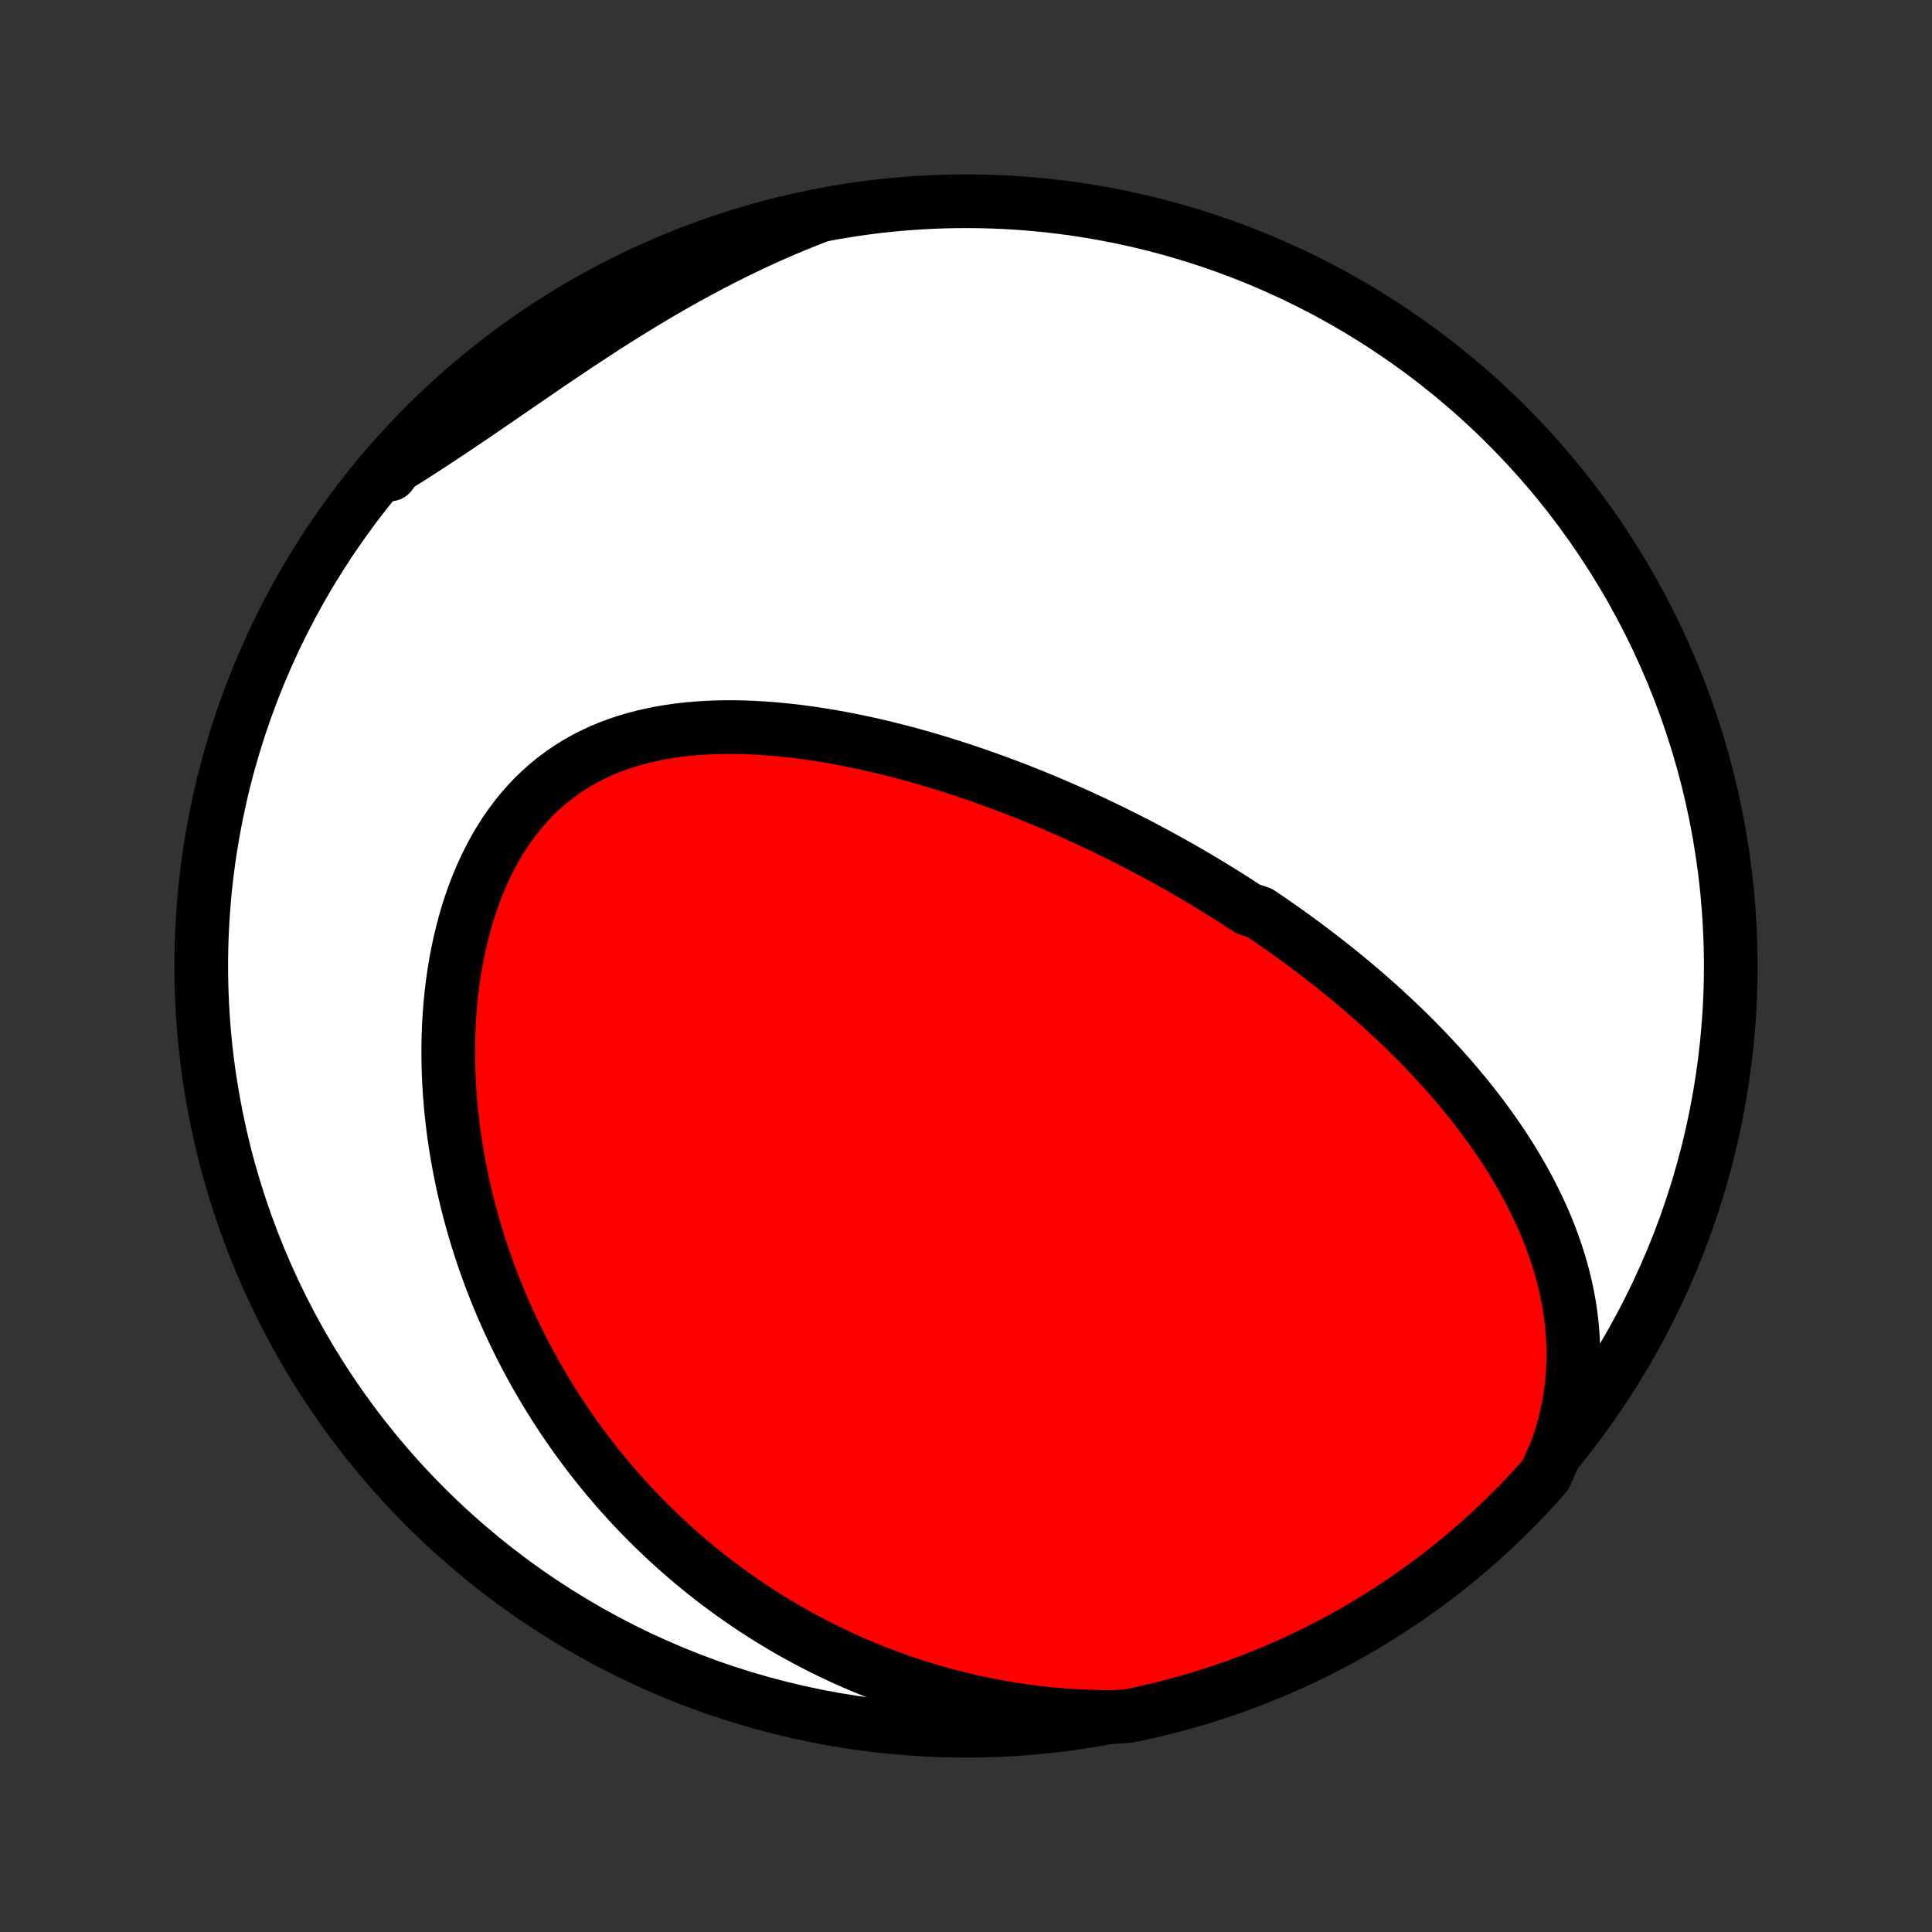 <?xml version="1.0" encoding="utf-8" standalone="no"?>
<!DOCTYPE svg PUBLIC "-//W3C//DTD SVG 1.1//EN"
  "http://www.w3.org/Graphics/SVG/1.1/DTD/svg11.dtd">
<!-- Created with matplotlib (http://matplotlib.org/) -->
<svg height="72pt" version="1.1" viewBox="0 0 72 72" width="72pt" xmlns="http://www.w3.org/2000/svg" xmlns:xlink="http://www.w3.org/1999/xlink">
 <rect x="0" y="0" width="72" height="72" fill="#333333" stroke="none"/>
 <defs>
  <style type="text/css">
*{stroke-linecap:butt;stroke-linejoin:round;}
  </style>
 </defs>
 <g id="figure_1">
  <g id="patch_1">
   <path d="
M0 72
L72 72
L72 0
L0 0
z
" style="fill:none;"/>
  </g>
  <g id="axes_1">
   <g id="PatchCollection_1">
    <defs>
     <path d="
M36 -7.5
C43.558 -7.5 50.808 -10.503 56.153 -15.848
C61.497 -21.192 64.5 -28.442 64.5 -36
C64.5 -43.558 61.497 -50.808 56.153 -56.153
C50.808 -61.497 43.558 -64.5 36 -64.5
C28.442 -64.5 21.192 -61.497 15.848 -56.153
C10.503 -50.808 7.5 -43.558 7.5 -36
C7.5 -28.442 10.503 -21.192 15.848 -15.848
C21.192 -10.503 28.442 -7.5 36 -7.5
z
" id="C0_0_a811fe30f3"/>
     <path d="
M57.999 -17.938
L58.13 -18.32
L58.245 -18.7
L58.344 -19.078
L58.428 -19.455
L58.497 -19.829
L58.551 -20.201
L58.591 -20.569
L58.618 -20.934
L58.632 -21.296
L58.634 -21.653
L58.624 -22.007
L58.603 -22.357
L58.571 -22.702
L58.529 -23.043
L58.478 -23.38
L58.417 -23.713
L58.348 -24.041
L58.27 -24.364
L58.185 -24.683
L58.093 -24.998
L57.993 -25.308
L57.887 -25.613
L57.775 -25.915
L57.658 -26.211
L57.535 -26.504
L57.406 -26.792
L57.273 -27.076
L57.136 -27.355
L56.994 -27.631
L56.849 -27.902
L56.7 -28.169
L56.547 -28.433
L56.391 -28.692
L56.232 -28.948
L56.07 -29.2
L55.905 -29.448
L55.738 -29.692
L55.569 -29.933
L55.397 -30.17
L55.224 -30.404
L55.048 -30.635
L54.871 -30.862
L54.692 -31.086
L54.511 -31.307
L54.329 -31.525
L54.146 -31.74
L53.961 -31.952
L53.775 -32.161
L53.587 -32.367
L53.399 -32.571
L53.21 -32.772
L53.019 -32.97
L52.828 -33.166
L52.636 -33.359
L52.443 -33.55
L52.249 -33.739
L52.054 -33.925
L51.858 -34.109
L51.662 -34.29
L51.465 -34.47
L51.267 -34.648
L51.069 -34.823
L50.869 -34.996
L50.669 -35.168
L50.469 -35.338
L50.267 -35.506
L50.066 -35.672
L49.863 -35.836
L49.66 -35.999
L49.455 -36.16
L49.251 -36.319
L49.045 -36.477
L48.839 -36.634
L48.632 -36.789
L48.424 -36.942
L48.215 -37.094
L48.006 -37.245
L47.796 -37.394
L47.585 -37.542
L47.373 -37.689
L47.16 -37.835
L46.946 -37.979
L46.515 -38.122
L46.298 -38.264
L46.081 -38.405
L45.862 -38.545
L45.642 -38.683
L45.42 -38.821
L45.198 -38.958
L44.974 -39.093
L44.75 -39.228
L44.523 -39.361
L44.296 -39.494
L44.067 -39.626
L43.837 -39.757
L43.605 -39.886
L43.372 -40.015
L43.137 -40.143
L42.901 -40.27
L42.663 -40.397
L42.424 -40.522
L42.182 -40.647
L41.94 -40.77
L41.695 -40.893
L41.448 -41.014
L41.2 -41.135
L40.95 -41.255
L40.697 -41.374
L40.443 -41.493
L40.187 -41.61
L39.928 -41.726
L39.668 -41.841
L39.405 -41.955
L39.14 -42.069
L38.873 -42.181
L38.604 -42.292
L38.332 -42.402
L38.058 -42.511
L37.782 -42.618
L37.503 -42.724
L37.222 -42.829
L36.938 -42.933
L36.652 -43.035
L36.364 -43.136
L36.073 -43.235
L35.779 -43.333
L35.483 -43.429
L35.184 -43.523
L34.883 -43.615
L34.579 -43.706
L34.273 -43.794
L33.964 -43.88
L33.653 -43.964
L33.339 -44.045
L33.023 -44.124
L32.704 -44.2
L32.383 -44.273
L32.06 -44.343
L31.734 -44.41
L31.407 -44.474
L31.077 -44.535
L30.745 -44.591
L30.412 -44.644
L30.076 -44.693
L29.739 -44.737
L29.401 -44.776
L29.061 -44.811
L28.72 -44.841
L28.379 -44.865
L28.036 -44.884
L27.693 -44.897
L27.35 -44.903
L27.006 -44.903
L26.663 -44.895
L26.32 -44.881
L25.979 -44.859
L25.638 -44.829
L25.299 -44.791
L24.961 -44.743
L24.626 -44.687
L24.294 -44.621
L23.964 -44.546
L23.638 -44.46
L23.315 -44.364
L22.997 -44.257
L22.683 -44.139
L22.375 -44.009
L22.072 -43.867
L21.774 -43.714
L21.484 -43.549
L21.2 -43.371
L20.923 -43.182
L20.653 -42.98
L20.391 -42.766
L20.138 -42.54
L19.892 -42.303
L19.656 -42.053
L19.428 -41.793
L19.209 -41.521
L19 -41.239
L18.799 -40.947
L18.609 -40.646
L18.427 -40.335
L18.256 -40.016
L18.094 -39.689
L17.941 -39.354
L17.798 -39.013
L17.664 -38.665
L17.54 -38.312
L17.424 -37.953
L17.319 -37.59
L17.222 -37.223
L17.134 -36.852
L17.054 -36.479
L16.983 -36.103
L16.921 -35.724
L16.867 -35.345
L16.821 -34.964
L16.783 -34.582
L16.753 -34.199
L16.73 -33.817
L16.714 -33.435
L16.706 -33.053
L16.705 -32.673
L16.71 -32.293
L16.723 -31.915
L16.741 -31.538
L16.766 -31.163
L16.797 -30.79
L16.834 -30.419
L16.877 -30.05
L16.925 -29.684
L16.979 -29.32
L17.038 -28.959
L17.102 -28.601
L17.171 -28.246
L17.245 -27.893
L17.324 -27.544
L17.407 -27.198
L17.495 -26.855
L17.587 -26.515
L17.683 -26.178
L17.784 -25.844
L17.888 -25.514
L17.996 -25.187
L18.108 -24.863
L18.224 -24.542
L18.343 -24.225
L18.466 -23.911
L18.592 -23.6
L18.722 -23.292
L18.855 -22.988
L18.991 -22.687
L19.131 -22.389
L19.273 -22.094
L19.419 -21.802
L19.567 -21.514
L19.719 -21.229
L19.873 -20.946
L20.03 -20.667
L20.191 -20.39
L20.354 -20.117
L20.52 -19.847
L20.688 -19.579
L20.86 -19.314
L21.034 -19.053
L21.21 -18.794
L21.39 -18.537
L21.572 -18.284
L21.757 -18.033
L21.944 -17.785
L22.135 -17.54
L22.328 -17.297
L22.523 -17.057
L22.722 -16.82
L22.923 -16.585
L23.127 -16.352
L23.334 -16.122
L23.543 -15.895
L23.755 -15.67
L23.97 -15.448
L24.188 -15.228
L24.409 -15.011
L24.633 -14.796
L24.859 -14.584
L25.089 -14.374
L25.322 -14.166
L25.558 -13.961
L25.797 -13.758
L26.038 -13.558
L26.284 -13.361
L26.532 -13.165
L26.784 -12.973
L27.039 -12.783
L27.298 -12.595
L27.56 -12.41
L27.825 -12.228
L28.094 -12.048
L28.367 -11.871
L28.643 -11.696
L28.924 -11.525
L29.207 -11.356
L29.495 -11.19
L29.787 -11.027
L30.083 -10.867
L30.383 -10.71
L30.686 -10.556
L30.995 -10.406
L31.307 -10.258
L31.624 -10.114
L31.945 -9.974
L32.27 -9.837
L32.6 -9.704
L32.935 -9.575
L33.274 -9.449
L33.618 -9.328
L33.966 -9.211
L34.32 -9.098
L34.678 -8.989
L35.041 -8.886
L35.409 -8.787
L35.781 -8.693
L36.159 -8.604
L36.541 -8.521
L36.929 -8.443
L37.322 -8.37
L37.719 -8.304
L38.121 -8.244
L38.528 -8.191
L38.94 -8.143
L39.357 -8.103
L39.778 -8.07
L40.204 -8.044
L40.635 -8.026
L41.07 -8.016
L41.569 -8.014
L42.056 -8.049
L42.541 -8.151
L43.024 -8.261
L43.505 -8.379
L43.984 -8.506
L44.46 -8.641
L44.934 -8.785
L45.405 -8.936
L45.873 -9.096
L46.338 -9.265
L46.8 -9.441
L47.258 -9.625
L47.714 -9.818
L48.165 -10.018
L48.613 -10.227
L49.057 -10.443
L49.498 -10.667
L49.934 -10.899
L50.365 -11.138
L50.793 -11.385
L51.216 -11.64
L51.634 -11.902
L52.047 -12.171
L52.456 -12.447
L52.859 -12.731
L53.258 -13.022
L53.651 -13.319
L54.039 -13.624
L54.421 -13.935
L54.798 -14.254
L55.169 -14.579
L55.534 -14.91
L55.893 -15.248
L56.247 -15.592
L56.594 -15.942
L56.934 -16.298
L57.269 -16.661
L57.596 -17.029
z
" id="C0_1_32ba7910c4"/>
     <path d="
M30.498 -63.947
L30.086 -63.786
L29.675 -63.62
L29.264 -63.448
L28.853 -63.27
L28.442 -63.086
L28.032 -62.896
L27.623 -62.701
L27.215 -62.5
L26.808 -62.294
L26.401 -62.083
L25.996 -61.866
L25.591 -61.645
L25.189 -61.419
L24.787 -61.188
L24.387 -60.954
L23.989 -60.715
L23.592 -60.473
L23.197 -60.228
L22.803 -59.979
L22.412 -59.728
L22.023 -59.474
L21.635 -59.219
L21.25 -58.962
L20.867 -58.704
L20.485 -58.446
L20.106 -58.187
L19.729 -57.929
L19.354 -57.671
L18.98 -57.414
L18.609 -57.159
L18.24 -56.905
L17.872 -56.654
L17.507 -56.406
L17.143 -56.16
L16.781 -55.918
L16.421 -55.679
L16.062 -55.443
L15.705 -55.211
L15.35 -54.983
L14.996 -54.759
L14.644 -54.538
L14.545 -54.321
L14.876 -54.76
L15.213 -55.131
L15.556 -55.497
L15.906 -55.857
L16.262 -56.211
L16.623 -56.558
L16.991 -56.9
L17.364 -57.235
L17.744 -57.563
L18.128 -57.885
L18.518 -58.2
L18.914 -58.509
L19.315 -58.81
L19.721 -59.105
L20.131 -59.393
L20.547 -59.673
L20.967 -59.947
L21.392 -60.213
L21.821 -60.471
L22.255 -60.723
L22.693 -60.966
L23.135 -61.203
L23.58 -61.431
L24.03 -61.652
L24.483 -61.864
L24.94 -62.069
L25.4 -62.266
L25.863 -62.455
L26.33 -62.636
L26.799 -62.809
L27.271 -62.974
L27.746 -63.13
L28.223 -63.279
L28.703 -63.419
L29.185 -63.55
L29.669 -63.673
z
" id="C0_2_a419810d0d"/>
    </defs>
    <g clip-path="url(#p1bffca34e9)">
     <use style="fill:#ffffff;stroke:#000000;stroke-width:2.0;" x="0.0" xlink:href="#C0_0_a811fe30f3" y="72.0"/>
    </g>
    <g clip-path="url(#p1bffca34e9)">
     <use style="fill:#ff0000;stroke:#000000;stroke-width:2.0;" x="0.0" xlink:href="#C0_1_32ba7910c4" y="72.0"/>
    </g>
    <g clip-path="url(#p1bffca34e9)">
     <use style="fill:#ff0000;stroke:#000000;stroke-width:2.0;" x="0.0" xlink:href="#C0_2_a419810d0d" y="72.0"/>
    </g>
   </g>
  </g>
 </g>
 <defs>
  <clipPath id="p1bffca34e9">
   <rect height="72.0" width="72.0" x="0.0" y="0.0"/>
  </clipPath>
 </defs>
</svg>
